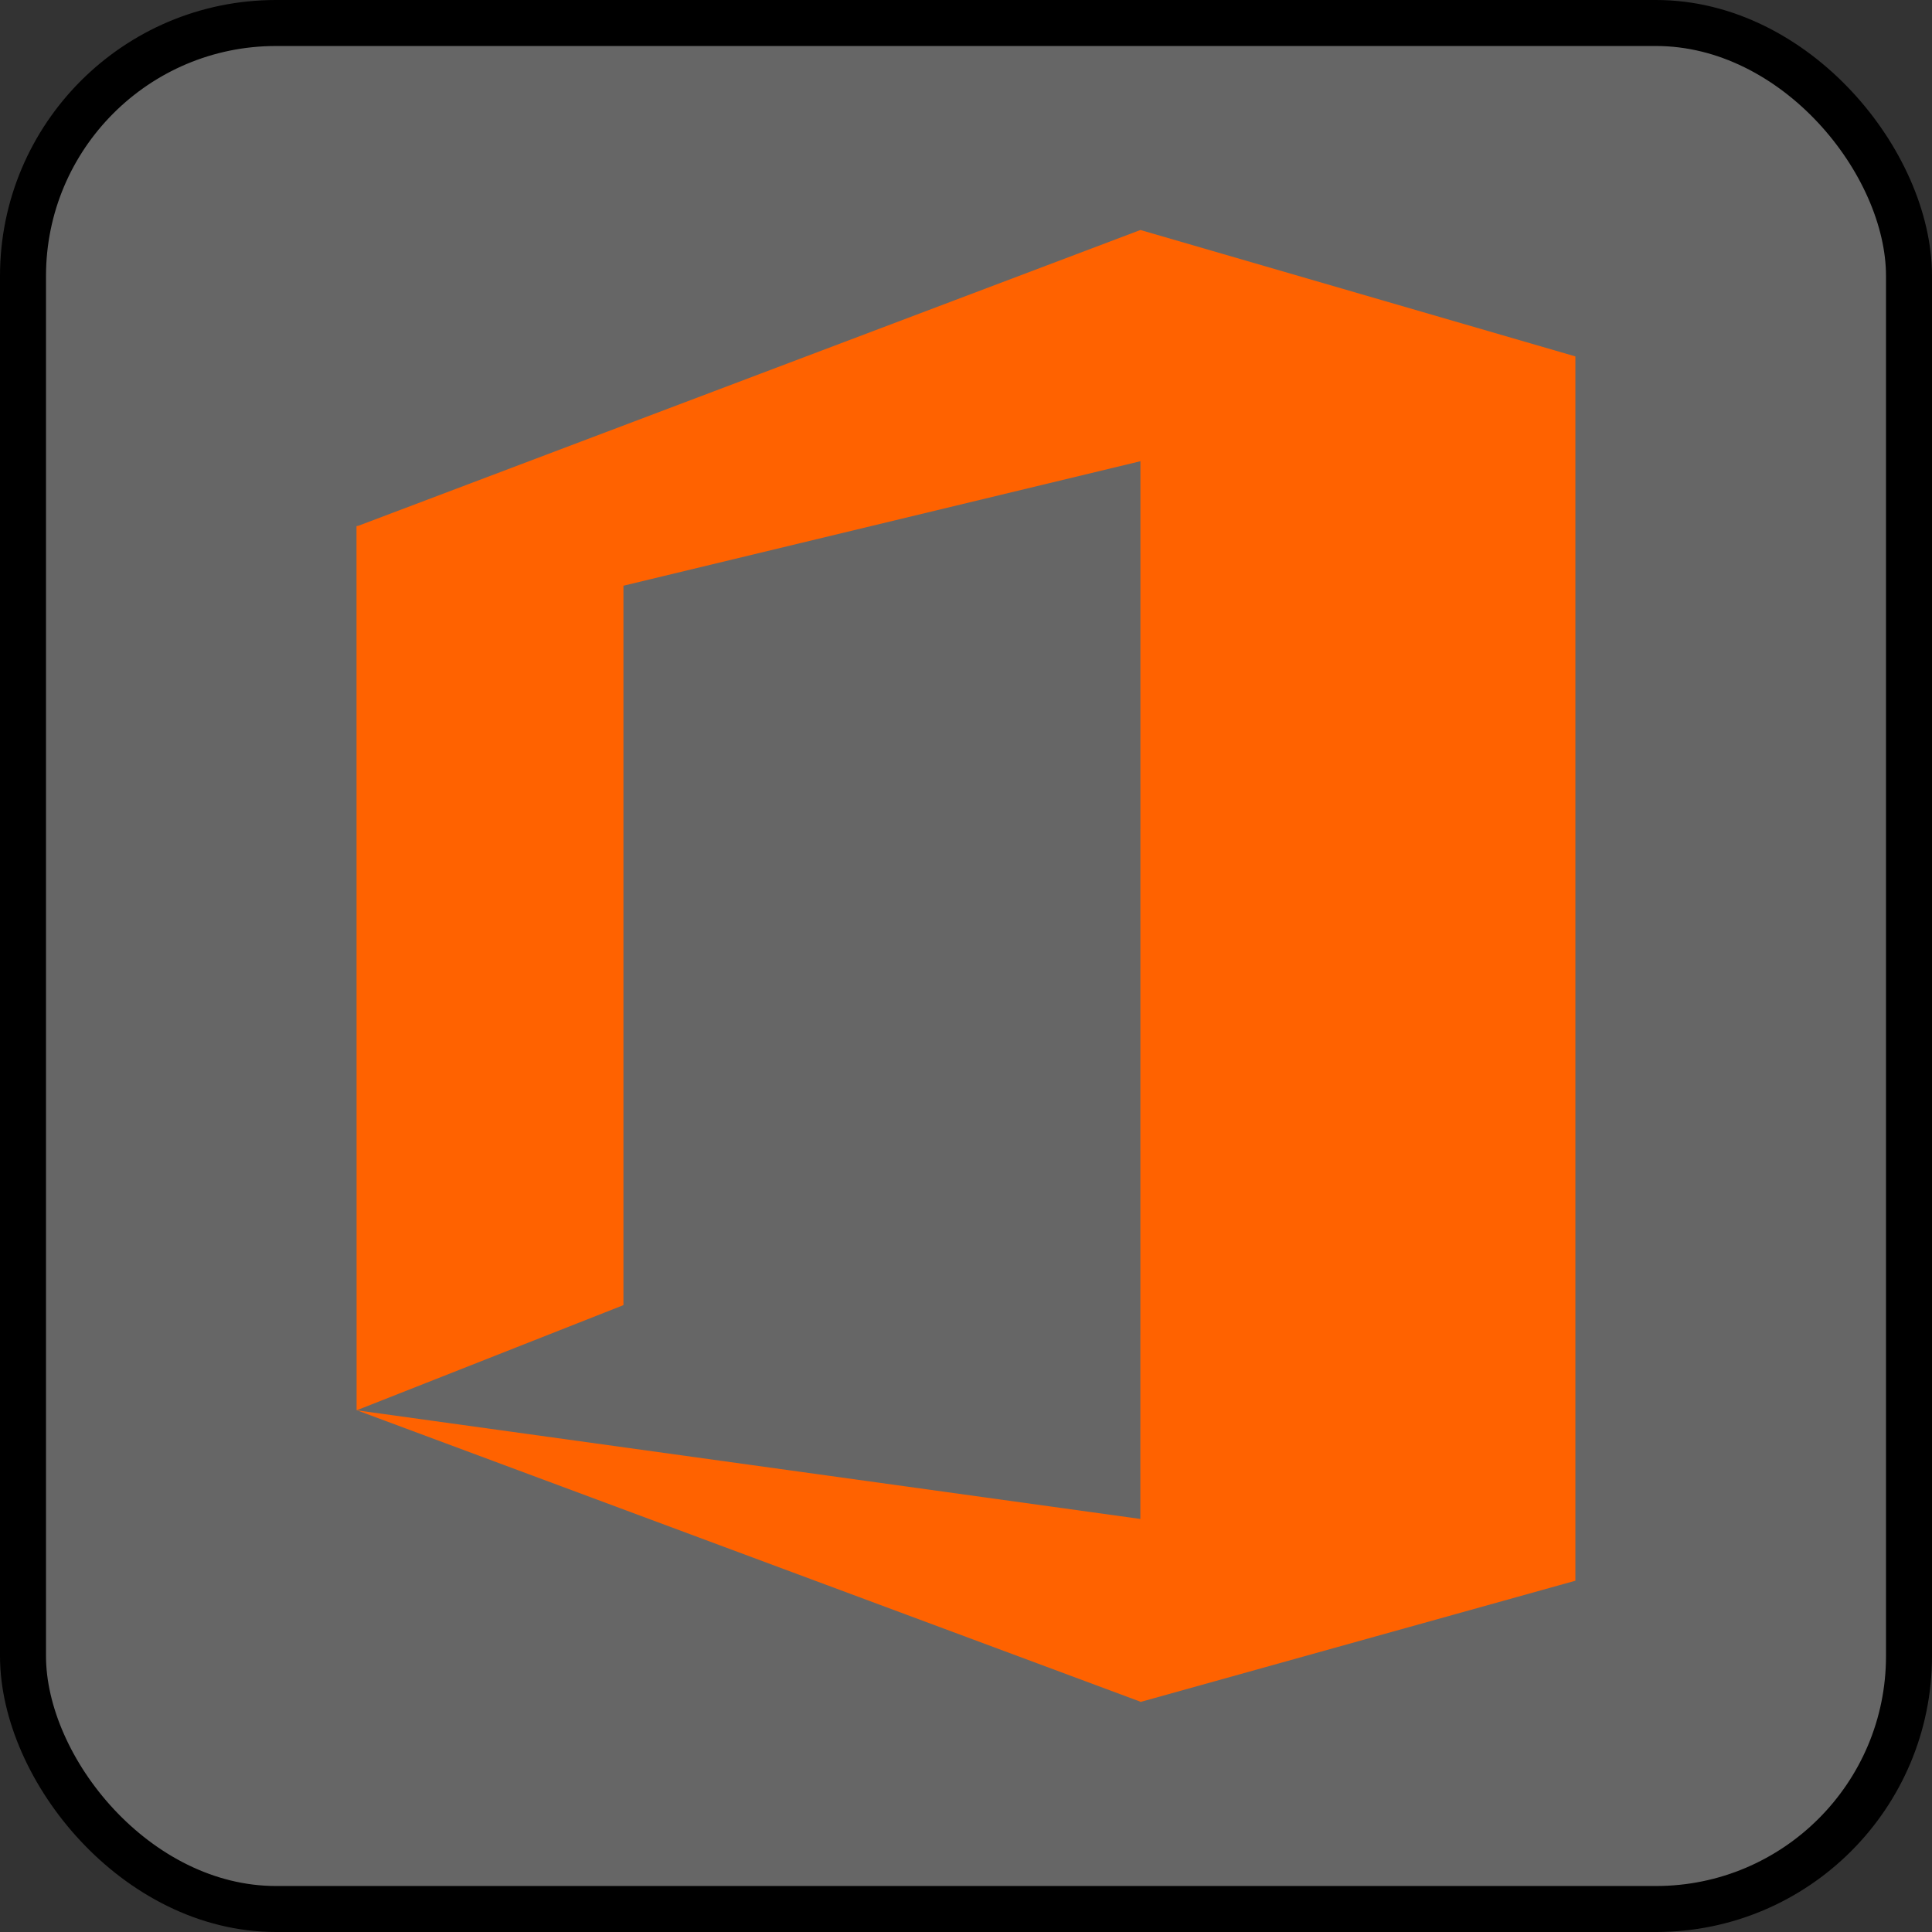 <svg width="84" height="84" viewBox="0 0 84 84" fill="none" xmlns="http://www.w3.org/2000/svg">
<rect x="0" y="0" width="84" height="84" fill="#333333" stroke="none"/>
<rect x="1" y="1" width="82" height="82" rx="11" fill="white" fill-opacity="0.25"/>
<rect x="1" y="1" width="82" height="82" rx="11" stroke="black" stroke-width="2"/>
<g clip-path="url(#clip0_155_39)">
<path fill-rule="evenodd" clip-rule="evenodd" d="M68.5 68.667L68.495 68.664V15.496L49.583 10L15.585 22.858L15.5 22.875L15.504 61.319L27.106 56.745V25.466L49.583 20.053L49.58 66.041L15.523 61.319L49.58 73.986V74L68.495 68.727V68.667H68.5Z" fill="#FF6200"/>
</g>
<defs>
<clipPath id="clip0_155_39">
<rect width="53" height="64" fill="white" transform="translate(15.5 10)"/>
</clipPath>
</defs>
</svg>
